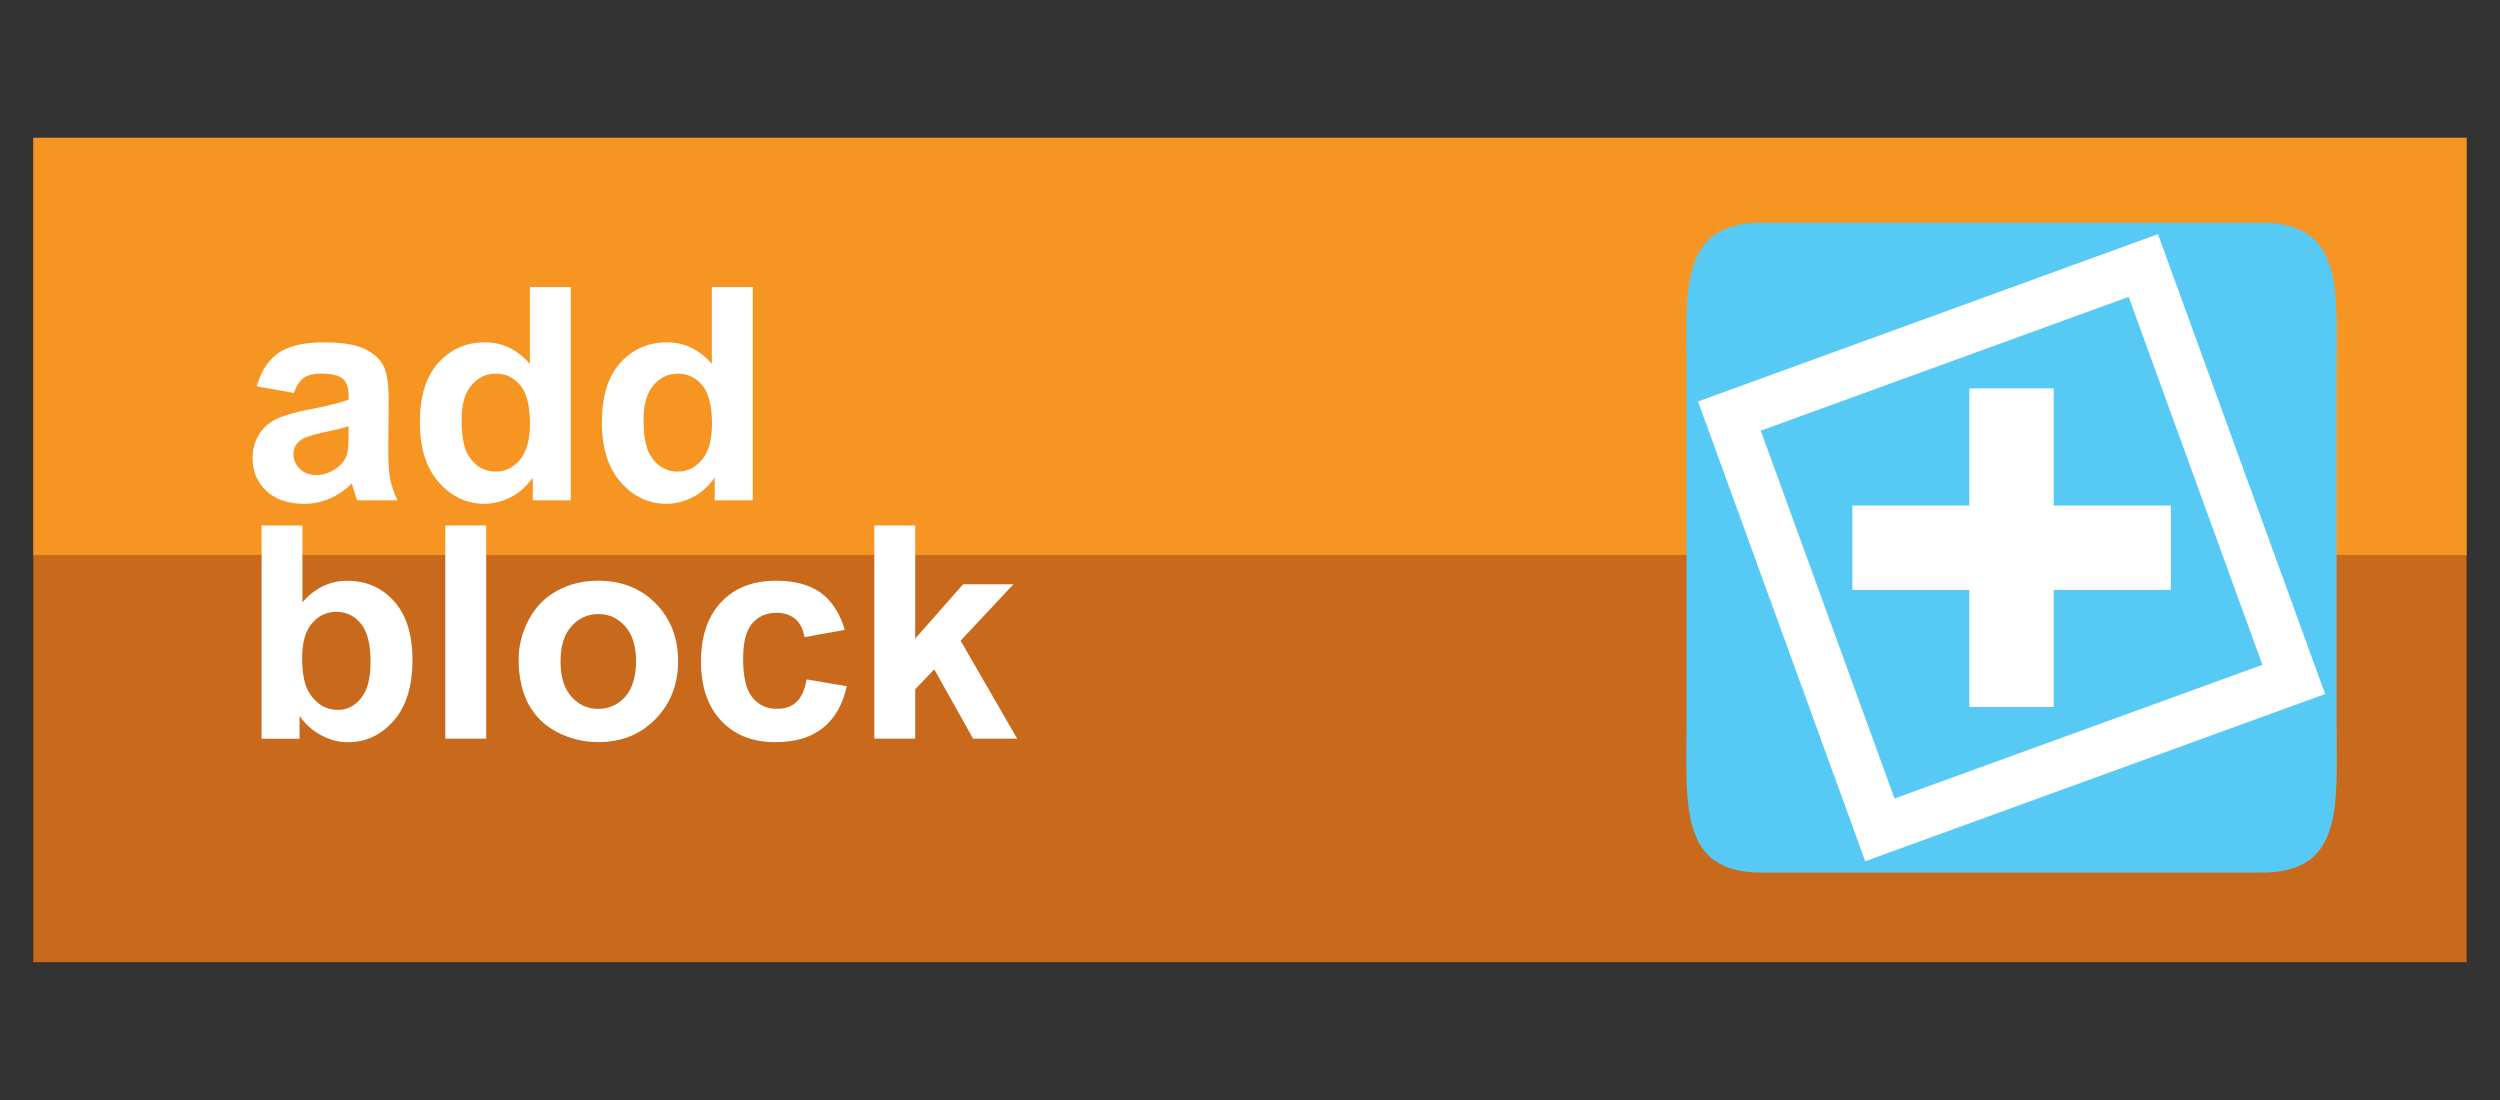 <?xml version="1.0" encoding="utf-8"?>
<!-- Generator: Adobe Illustrator 15.0.0, SVG Export Plug-In  -->
<!DOCTYPE svg PUBLIC "-//W3C//DTD SVG 1.1//EN" "http://www.w3.org/Graphics/SVG/1.1/DTD/svg11.dtd">
<svg version="1.1"
	 xmlns="http://www.w3.org/2000/svg" xmlns:xlink="http://www.w3.org/1999/xlink" xmlns:a="http://ns.adobe.com/AdobeSVGViewerExtensions/3.0/"
	 x="0px" y="0px" width="75px" height="33px" viewBox="-0.583 -1.787 75 33" enable-background="new -0.583 -1.787 75 33"
	 xml:space="preserve">
<rect x="-0.583" y="-1.787" width="75" height="33" fill="#333333" stroke="none"/>
<defs>
</defs>
<rect display="none" fill="#C8691C" width="73.833" height="29.426"/>
<rect display="none" fill="#F79523" width="73.833" height="14.89"/>
<path display="none" fill="#FFFFFF" d="M5.649,9.705L4.53,9.503c0.125-0.451,0.342-0.783,0.649-1
	c0.307-0.217,0.764-0.324,1.369-0.324c0.55,0,0.959,0.064,1.228,0.194c0.27,0.131,0.458,0.296,0.568,0.496
	c0.109,0.2,0.164,0.567,0.164,1.104l-0.013,1.439c0,0.409,0.02,0.711,0.06,0.905c0.039,0.195,0.114,0.401,0.222,0.624H7.558
	c-0.033-0.081-0.072-0.203-0.119-0.364c-0.021-0.072-0.036-0.121-0.044-0.145c-0.21,0.206-0.437,0.358-0.675,0.46
	c-0.24,0.104-0.496,0.154-0.768,0.154c-0.48,0-0.858-0.129-1.134-0.39c-0.277-0.261-0.416-0.589-0.416-0.987
	c0-0.264,0.063-0.498,0.189-0.703c0.125-0.208,0.302-0.365,0.528-0.475c0.228-0.11,0.554-0.204,0.981-0.287
	c0.576-0.109,0.976-0.209,1.198-0.302V9.78c0-0.238-0.059-0.407-0.176-0.507C7.006,9.171,6.786,9.12,6.46,9.12
	c-0.219,0-0.391,0.044-0.513,0.131C5.825,9.336,5.726,9.489,5.649,9.705z M7.299,10.705c-0.158,0.053-0.409,0.115-0.75,0.188
	c-0.342,0.074-0.566,0.146-0.671,0.216c-0.16,0.114-0.241,0.258-0.241,0.434c0,0.174,0.064,0.322,0.193,0.449
	c0.128,0.125,0.292,0.188,0.491,0.188c0.222,0,0.435-0.073,0.636-0.22c0.149-0.11,0.248-0.247,0.294-0.406
	c0.032-0.105,0.048-0.308,0.048-0.603V10.705z"/>
<path display="none" fill="#FFFFFF" d="M13.997,12.941h-1.145v-0.684c-0.19,0.267-0.415,0.465-0.673,0.595
	c-0.259,0.13-0.52,0.194-0.783,0.194c-0.535,0-0.994-0.216-1.375-0.646c-0.382-0.433-0.573-1.034-0.573-1.807
	c0-0.789,0.186-1.389,0.557-1.8c0.371-0.41,0.84-0.615,1.408-0.615c0.52,0,0.971,0.216,1.351,0.648V6.512h1.232V12.941z
	 M10.707,10.513c0,0.496,0.068,0.855,0.206,1.078c0.199,0.321,0.477,0.482,0.833,0.482c0.283,0,0.524-0.121,0.723-0.361
	c0.199-0.242,0.299-0.602,0.299-1.082c0-0.534-0.097-0.92-0.29-1.154c-0.193-0.235-0.44-0.355-0.741-0.355
	c-0.292,0-0.538,0.118-0.734,0.35C10.805,9.703,10.707,10.051,10.707,10.513z"/>
<path display="none" fill="#FFFFFF" d="M19.484,12.941h-1.145v-0.684c-0.19,0.267-0.414,0.465-0.674,0.595
	c-0.258,0.13-0.52,0.194-0.783,0.194c-0.535,0-0.993-0.216-1.375-0.646c-0.381-0.433-0.572-1.034-0.572-1.807
	c0-0.789,0.186-1.389,0.557-1.8c0.371-0.41,0.841-0.615,1.408-0.615c0.521,0,0.971,0.216,1.352,0.648V6.512h1.232V12.941z
	 M16.194,10.513c0,0.496,0.069,0.855,0.207,1.078c0.199,0.321,0.476,0.482,0.833,0.482c0.283,0,0.524-0.121,0.723-0.361
	c0.199-0.242,0.299-0.602,0.299-1.082c0-0.534-0.097-0.92-0.29-1.154c-0.193-0.235-0.44-0.355-0.741-0.355
	c-0.292,0-0.538,0.118-0.735,0.35C16.293,9.703,16.194,10.051,16.194,10.513z"/>
<path display="none" fill="#FFFFFF" d="M4.728,20.129v-6.431H5.96v6.431H4.728z"/>
<path display="none" fill="#FFFFFF" d="M7.224,14.839v-1.141h1.233v1.141H7.224z M7.224,20.129v-4.658h1.233v4.658H7.224z"/>
<path display="none" fill="#FFFFFF" d="M13.958,20.129h-1.233v-2.377c0-0.504-0.026-0.828-0.079-0.976s-0.138-0.264-0.256-0.346
	c-0.119-0.081-0.261-0.123-0.428-0.123c-0.213,0-0.405,0.061-0.575,0.176c-0.168,0.117-0.285,0.273-0.348,0.467
	c-0.063,0.192-0.095,0.549-0.095,1.07v2.108H9.711v-4.658h1.145v0.685c0.406-0.527,0.918-0.79,1.535-0.79
	c0.272,0,0.52,0.049,0.746,0.147c0.225,0.099,0.395,0.224,0.51,0.374c0.116,0.152,0.197,0.326,0.243,0.52
	c0.045,0.193,0.068,0.469,0.068,0.828V20.129z"/>
<path display="none" fill="#FFFFFF" d="M15.163,20.129v-6.431h1.233v3.413l1.443-1.641h1.518l-1.592,1.702l1.707,2.956h-1.329
	l-1.171-2.091l-0.575,0.6v1.491H15.163z"/>
<path display="none" fill="#52CAF5" d="M50.061,4.393v18.806h18.803V4.393H50.061z M66.985,21.315H51.94V6.273h15.045V21.315z"/>
<path display="none" fill="#52CAF5" d="M62.391,13.772l0.326,2.149l3.24-4.531l-4.404-3.126l0.299,1.954
	c-2.732,0.12-5.408,1.299-7.34,3.525c-2.031,2.346-2.809,5.347-2.406,8.194c0.35-1.658,1.105-3.253,2.293-4.624
	C56.483,14.909,59.438,13.716,62.391,13.772z"/>
<rect x="0.112" y="0.045" display="none" fill="#C8691C" width="73.609" height="29.336"/>
<rect x="0.112" y="0.045" display="none" fill="#F79523" width="73.609" height="14.845"/>
<path display="none" fill="#FFFFFF" d="M5.754,9.693L4.631,9.49c0.126-0.452,0.344-0.787,0.652-1.005
	C5.592,8.268,6.05,8.159,6.658,8.159c0.553,0,0.964,0.065,1.234,0.195c0.271,0.132,0.461,0.297,0.57,0.499
	c0.111,0.201,0.166,0.57,0.166,1.108l-0.013,1.446c0,0.41,0.02,0.713,0.059,0.909c0.04,0.195,0.114,0.403,0.223,0.628H7.672
	c-0.033-0.083-0.073-0.205-0.12-0.367c-0.02-0.072-0.035-0.122-0.043-0.145c-0.212,0.207-0.438,0.359-0.678,0.462
	C6.59,13,6.332,13.051,6.059,13.051c-0.482,0-0.862-0.131-1.14-0.392c-0.277-0.263-0.417-0.592-0.417-0.993
	c0-0.264,0.064-0.499,0.19-0.706c0.125-0.208,0.303-0.366,0.531-0.476c0.227-0.111,0.555-0.207,0.984-0.29
	c0.579-0.109,0.979-0.209,1.203-0.304V9.768c0-0.238-0.059-0.408-0.177-0.509C7.119,9.156,6.896,9.106,6.57,9.106
	c-0.221,0-0.393,0.043-0.516,0.13C5.931,9.323,5.832,9.476,5.754,9.693z M7.412,10.697c-0.159,0.053-0.41,0.117-0.754,0.188
	c-0.343,0.074-0.568,0.146-0.674,0.218c-0.161,0.114-0.242,0.258-0.242,0.436c0,0.174,0.064,0.323,0.193,0.45
	c0.13,0.125,0.293,0.188,0.494,0.188c0.223,0,0.436-0.074,0.639-0.22c0.15-0.111,0.249-0.249,0.295-0.409
	c0.032-0.105,0.049-0.309,0.049-0.604V10.697z"/>
<path display="none" fill="#FFFFFF" d="M14.141,12.945h-1.15v-0.688c-0.191,0.268-0.416,0.467-0.677,0.597
	c-0.259,0.131-0.521,0.196-0.786,0.196c-0.538,0-0.998-0.217-1.382-0.651c-0.383-0.433-0.575-1.038-0.575-1.813
	c0-0.792,0.187-1.396,0.56-1.809c0.373-0.412,0.844-0.618,1.415-0.618c0.523,0,0.976,0.218,1.357,0.652V6.484h1.238V12.945z
	 M10.836,10.503c0,0.499,0.069,0.86,0.207,1.085c0.2,0.322,0.479,0.484,0.837,0.484c0.285,0,0.527-0.121,0.727-0.363
	c0.201-0.243,0.3-0.604,0.3-1.088c0-0.536-0.097-0.923-0.291-1.16c-0.193-0.236-0.442-0.354-0.745-0.354
	c-0.293,0-0.539,0.117-0.739,0.35C10.936,9.691,10.836,10.04,10.836,10.503z"/>
<path display="none" fill="#FFFFFF" d="M19.654,12.945h-1.15v-0.688c-0.191,0.268-0.417,0.467-0.676,0.597
	c-0.261,0.131-0.522,0.196-0.787,0.196c-0.538,0-0.999-0.217-1.381-0.651c-0.384-0.433-0.575-1.038-0.575-1.813
	c0-0.792,0.187-1.396,0.56-1.809c0.373-0.412,0.845-0.618,1.415-0.618c0.523,0,0.976,0.218,1.357,0.652V6.484h1.238V12.945z
	 M16.349,10.503c0,0.499,0.068,0.86,0.207,1.085c0.201,0.322,0.479,0.484,0.837,0.484c0.285,0,0.527-0.121,0.728-0.363
	c0.199-0.243,0.299-0.604,0.299-1.088c0-0.536-0.097-0.923-0.291-1.16c-0.194-0.236-0.442-0.354-0.744-0.354
	c-0.294,0-0.541,0.117-0.738,0.35C16.448,9.691,16.349,10.04,16.349,10.503z"/>
<path display="none" fill="#FFFFFF" d="M4.829,14.851v-1.146h1.239v1.146H4.829z M4.829,20.165v-4.681h1.239v4.681H4.829z"/>
<path display="none" fill="#FFFFFF" d="M7.244,15.484h1.141v0.641c0.409-0.497,0.895-0.746,1.459-0.746c0.3,0,0.56,0.062,0.78,0.186
	c0.22,0.123,0.401,0.31,0.542,0.561c0.205-0.251,0.427-0.438,0.665-0.561c0.239-0.124,0.492-0.186,0.763-0.186
	c0.344,0,0.634,0.07,0.873,0.21c0.237,0.14,0.416,0.344,0.533,0.613c0.085,0.201,0.127,0.523,0.127,0.97v2.993H12.89v-2.676
	c0-0.464-0.042-0.764-0.128-0.899c-0.114-0.176-0.291-0.264-0.529-0.264c-0.173,0-0.336,0.052-0.489,0.157
	c-0.152,0.106-0.263,0.262-0.331,0.466c-0.068,0.205-0.102,0.528-0.102,0.969v2.247h-1.238v-2.564c0-0.455-0.022-0.749-0.066-0.882
	c-0.043-0.133-0.112-0.231-0.205-0.294c-0.092-0.065-0.218-0.099-0.376-0.099c-0.191,0-0.363,0.052-0.516,0.154
	c-0.153,0.103-0.263,0.251-0.328,0.444c-0.066,0.193-0.099,0.517-0.099,0.966v2.274H7.244V15.484z"/>
<path display="none" fill="#FFFFFF" d="M16.287,16.912l-1.124-0.202c0.126-0.452,0.344-0.788,0.652-1.004
	c0.309-0.218,0.767-0.327,1.375-0.327c0.553,0,0.964,0.065,1.234,0.196c0.271,0.131,0.461,0.298,0.57,0.498
	c0.111,0.201,0.167,0.569,0.167,1.109l-0.013,1.445c0,0.41,0.02,0.714,0.058,0.909c0.041,0.196,0.115,0.405,0.224,0.628h-1.226
	c-0.032-0.083-0.072-0.205-0.119-0.366c-0.02-0.072-0.035-0.122-0.044-0.145c-0.211,0.205-0.438,0.359-0.679,0.462
	c-0.24,0.103-0.498,0.154-0.771,0.154c-0.482,0-0.862-0.13-1.14-0.392c-0.277-0.262-0.417-0.592-0.417-0.991
	c0-0.266,0.064-0.502,0.189-0.708c0.126-0.208,0.304-0.366,0.532-0.476c0.227-0.11,0.555-0.206,0.984-0.289
	c0.579-0.108,0.98-0.209,1.203-0.304v-0.122c0-0.24-0.059-0.409-0.176-0.511c-0.117-0.103-0.339-0.152-0.666-0.152
	c-0.22,0-0.392,0.044-0.516,0.131C16.463,16.543,16.364,16.695,16.287,16.912z M17.944,17.918c-0.159,0.052-0.41,0.116-0.754,0.188
	c-0.344,0.074-0.568,0.147-0.674,0.218c-0.161,0.114-0.243,0.259-0.243,0.436c0,0.174,0.064,0.324,0.194,0.451
	c0.13,0.124,0.293,0.188,0.494,0.188c0.223,0,0.436-0.075,0.639-0.221c0.15-0.11,0.248-0.248,0.295-0.408
	c0.032-0.105,0.048-0.309,0.048-0.605V17.918z"/>
<path display="none" fill="#FFFFFF" d="M20.267,20.474l1.415,0.171c0.023,0.165,0.078,0.278,0.163,0.34
	c0.118,0.088,0.302,0.133,0.556,0.133c0.323,0,0.565-0.05,0.728-0.146c0.108-0.065,0.191-0.17,0.247-0.313
	c0.037-0.102,0.058-0.292,0.058-0.567v-0.684c-0.371,0.506-0.837,0.758-1.402,0.758c-0.628,0-1.126-0.266-1.494-0.797
	c-0.288-0.421-0.432-0.945-0.432-1.568c0-0.787,0.188-1.386,0.565-1.798c0.378-0.417,0.847-0.623,1.409-0.623
	c0.579,0,1.055,0.254,1.432,0.764v-0.658h1.159v4.201c0,0.553-0.045,0.964-0.136,1.237c-0.091,0.273-0.219,0.488-0.384,0.644
	c-0.165,0.156-0.384,0.276-0.658,0.365c-0.274,0.088-0.622,0.134-1.042,0.134c-0.792,0-1.355-0.138-1.688-0.409
	c-0.332-0.271-0.498-0.615-0.498-1.033C20.263,20.583,20.265,20.531,20.267,20.474z M21.373,17.729c0,0.495,0.096,0.857,0.289,1.089
	c0.192,0.23,0.429,0.345,0.711,0.345c0.302,0,0.558-0.117,0.767-0.354s0.313-0.587,0.313-1.051c0-0.484-0.1-0.845-0.3-1.08
	c-0.2-0.234-0.452-0.353-0.758-0.353c-0.297,0-0.541,0.116-0.733,0.347C21.469,16.903,21.373,17.254,21.373,17.729z"/>
<path display="none" fill="#FFFFFF" d="M28.605,18.676l1.233,0.206c-0.159,0.452-0.409,0.799-0.751,1.035
	c-0.342,0.236-0.771,0.354-1.284,0.354c-0.813,0-1.417-0.266-1.807-0.797c-0.309-0.427-0.463-0.964-0.463-1.615
	c0-0.774,0.203-1.381,0.608-1.819c0.405-0.439,0.918-0.66,1.538-0.66c0.696,0,1.246,0.229,1.649,0.688
	c0.402,0.461,0.595,1.166,0.577,2.114h-3.103c0.009,0.367,0.108,0.652,0.3,0.856c0.191,0.205,0.429,0.307,0.714,0.307
	c0.193,0,0.356-0.052,0.489-0.158C28.438,19.081,28.537,18.909,28.605,18.676z M28.675,17.424c-0.009-0.357-0.102-0.631-0.277-0.818
	c-0.177-0.187-0.391-0.279-0.644-0.279c-0.271,0-0.494,0.099-0.67,0.296s-0.263,0.464-0.26,0.802H28.675z"/>
<path display="none" fill="#52CAF5" d="M50.022,4.425v18.748h18.746V4.425H50.022z M66.895,21.297H51.897V6.3h14.998V21.297z"/>
<rect x="53.504" y="8.38" display="none" fill="#52CAF5" width="5.703" height="4.713"/>
<rect x="59.725" y="8.38" display="none" fill="#52CAF5" width="5.703" height="4.713"/>
<rect x="53.504" y="14.903" display="none" fill="#52CAF5" width="5.703" height="4.714"/>
<rect x="59.725" y="14.903" display="none" fill="#52CAF5" width="5.703" height="4.714"/>
<rect x="0.418" y="2.348" fill="#C8691C" width="72.996" height="24.73"/>
<rect x="0.418" y="2.348" fill="#F79523" width="72.996" height="12.516"/>
<path fill="#FFFFFF" d="M8.233,10.002l-1.113-0.2C7.245,9.354,7.46,9.021,7.765,8.807c0.306-0.215,0.76-0.323,1.362-0.323
	c0.547,0,0.954,0.064,1.222,0.193c0.269,0.129,0.456,0.295,0.566,0.494c0.108,0.199,0.163,0.565,0.163,1.098L11.065,11.7
	c0,0.409,0.02,0.708,0.06,0.901c0.039,0.196,0.113,0.401,0.22,0.622h-1.213c-0.032-0.08-0.071-0.203-0.117-0.363
	c-0.021-0.069-0.036-0.118-0.045-0.144c-0.209,0.207-0.433,0.356-0.671,0.458c-0.239,0.104-0.494,0.153-0.765,0.153
	c-0.478,0-0.854-0.129-1.127-0.388c-0.277-0.258-0.413-0.586-0.413-0.98c0-0.263,0.063-0.497,0.188-0.703s0.301-0.363,0.525-0.472
	c0.226-0.107,0.55-0.202,0.976-0.286c0.573-0.108,0.971-0.206,1.192-0.298v-0.123c0-0.238-0.06-0.405-0.176-0.504
	C9.583,9.471,9.363,9.421,9.04,9.421c-0.218,0-0.389,0.043-0.51,0.128C8.407,9.636,8.31,9.788,8.233,10.002z M9.875,10.999
	c-0.158,0.052-0.406,0.115-0.747,0.184C8.787,11.257,8.564,11.33,8.459,11.4c-0.159,0.112-0.24,0.255-0.24,0.43
	c0,0.175,0.064,0.321,0.192,0.447s0.291,0.188,0.489,0.188c0.221,0,0.432-0.073,0.633-0.22c0.147-0.109,0.245-0.244,0.292-0.405
	c0.032-0.104,0.049-0.304,0.049-0.597V10.999z"/>
<path fill="#FFFFFF" d="M16.539,13.223H15.4v-0.681c-0.19,0.266-0.413,0.464-0.671,0.593c-0.258,0.129-0.518,0.192-0.779,0.192
	c-0.532,0-0.988-0.213-1.367-0.643c-0.381-0.43-0.57-1.029-0.57-1.798c0-0.785,0.186-1.382,0.555-1.79
	c0.369-0.409,0.836-0.613,1.399-0.613c0.519,0,0.968,0.214,1.346,0.646V6.825h1.227V13.223z M13.265,10.806
	c0,0.493,0.068,0.853,0.205,1.073c0.198,0.321,0.474,0.482,0.829,0.482c0.282,0,0.522-0.123,0.721-0.359
	c0.197-0.241,0.296-0.601,0.296-1.08c0-0.53-0.096-0.914-0.288-1.147c-0.191-0.233-0.438-0.352-0.736-0.352
	c-0.292,0-0.536,0.117-0.731,0.348C13.363,10,13.265,10.345,13.265,10.806z"/>
<path fill="#FFFFFF" d="M21.999,13.223h-1.14v-0.681c-0.189,0.266-0.412,0.464-0.67,0.593c-0.256,0.129-0.518,0.192-0.779,0.192
	c-0.532,0-0.987-0.213-1.368-0.643c-0.379-0.43-0.569-1.029-0.569-1.798c0-0.785,0.186-1.382,0.555-1.79
	c0.368-0.409,0.836-0.613,1.401-0.613c0.518,0,0.965,0.214,1.344,0.646V6.825h1.227V13.223z M18.724,10.806
	c0,0.493,0.068,0.853,0.206,1.073c0.197,0.321,0.474,0.482,0.829,0.482c0.282,0,0.521-0.123,0.72-0.359
	c0.199-0.241,0.298-0.601,0.298-1.08c0-0.53-0.097-0.914-0.288-1.147c-0.192-0.233-0.439-0.352-0.738-0.352
	c-0.291,0-0.534,0.117-0.731,0.348C18.823,10,18.724,10.345,18.724,10.806z"/>
<path fill="#FFFFFF" d="M7.264,20.373v-6.396H8.49v2.305c0.378-0.434,0.827-0.646,1.345-0.646c0.565,0,1.032,0.203,1.401,0.611
	s0.555,0.998,0.555,1.764c0,0.789-0.188,1.4-0.566,1.826c-0.376,0.43-0.833,0.643-1.372,0.643c-0.265,0-0.526-0.066-0.783-0.199
	c-0.258-0.133-0.479-0.328-0.666-0.586v0.68H7.264z M8.481,17.957c0,0.479,0.076,0.834,0.228,1.066
	c0.213,0.324,0.495,0.486,0.847,0.486c0.271,0,0.502-0.113,0.691-0.35c0.191-0.229,0.286-0.592,0.286-1.092
	c0-0.527-0.096-0.91-0.288-1.145c-0.191-0.234-0.438-0.353-0.738-0.353c-0.294,0-0.537,0.114-0.732,0.345
	C8.579,17.145,8.481,17.488,8.481,17.957z"/>
<path fill="#FFFFFF" d="M12.776,20.373v-6.396h1.227v6.396H12.776z"/>
<path fill="#FFFFFF" d="M14.976,17.992c0-0.408,0.1-0.803,0.301-1.184s0.485-0.674,0.853-0.873c0.369-0.203,0.78-0.301,1.234-0.301
	c0.7,0,1.275,0.229,1.724,0.681c0.448,0.458,0.672,1.034,0.672,1.729c0,0.701-0.227,1.281-0.679,1.742s-1.021,0.691-1.708,0.691
	c-0.426,0-0.831-0.094-1.217-0.287c-0.385-0.193-0.678-0.475-0.879-0.844C15.076,18.977,14.976,18.523,14.976,17.992z
	 M16.233,18.055c0,0.461,0.109,0.814,0.327,1.059s0.487,0.365,0.808,0.365s0.588-0.121,0.805-0.365s0.325-0.602,0.325-1.064
	c0-0.455-0.108-0.805-0.325-1.047c-0.217-0.246-0.484-0.368-0.805-0.368s-0.59,0.122-0.808,0.368
	C16.342,17.244,16.233,17.598,16.233,18.055z"/>
<path fill="#FFFFFF" d="M24.761,17.109l-1.209,0.219c-0.041-0.24-0.134-0.426-0.277-0.547c-0.146-0.123-0.332-0.183-0.561-0.183
	c-0.306,0-0.55,0.105-0.73,0.317c-0.184,0.211-0.273,0.563-0.273,1.059c0,0.549,0.092,0.936,0.276,1.162s0.434,0.342,0.744,0.342
	c0.233,0,0.424-0.064,0.572-0.197c0.147-0.133,0.254-0.361,0.313-0.686l1.205,0.205c-0.124,0.557-0.365,0.973-0.72,1.254
	c-0.355,0.283-0.831,0.424-1.428,0.424c-0.678,0-1.218-0.213-1.621-0.643c-0.402-0.426-0.605-1.02-0.605-1.773
	c0-0.766,0.203-1.362,0.608-1.788c0.404-0.427,0.951-0.64,1.641-0.64c0.564,0,1.014,0.123,1.347,0.363
	C24.375,16.243,24.615,16.613,24.761,17.109z"/>
<path fill="#FFFFFF" d="M25.647,20.373v-6.396h1.226v3.395l1.437-1.631h1.51l-1.585,1.693l1.698,2.939H28.61l-1.165-2.08
	l-0.572,0.598v1.482H25.647z"/>
<path fill="#56CAF5" d="M69.516,19.891c0,2.486,0.235,4.5-2.25,4.5H52.265c-2.482,0-2.252-2.014-2.252-4.5V9.396
	c0-2.485-0.23-4.499,2.252-4.499h15.001c2.484,0,2.25,2.014,2.25,4.499V19.891L69.516,19.891z"/>
<polygon fill="#FFFFFF" points="64.542,13.38 61.028,13.38 61.028,9.864 58.497,9.864 58.497,13.38 54.987,13.38 54.987,15.912 
	58.497,15.912 58.497,19.424 61.028,19.424 61.028,15.912 64.542,15.912 "/>
<path fill="#FFFFFF" d="M50.358,10.257l5.016,13.793l13.797-5.016L64.156,5.237L50.358,10.257z M67.289,18.158l-11.036,4.01
	L52.24,11.133l11.037-4.014L67.289,18.158z"/>
</svg>
